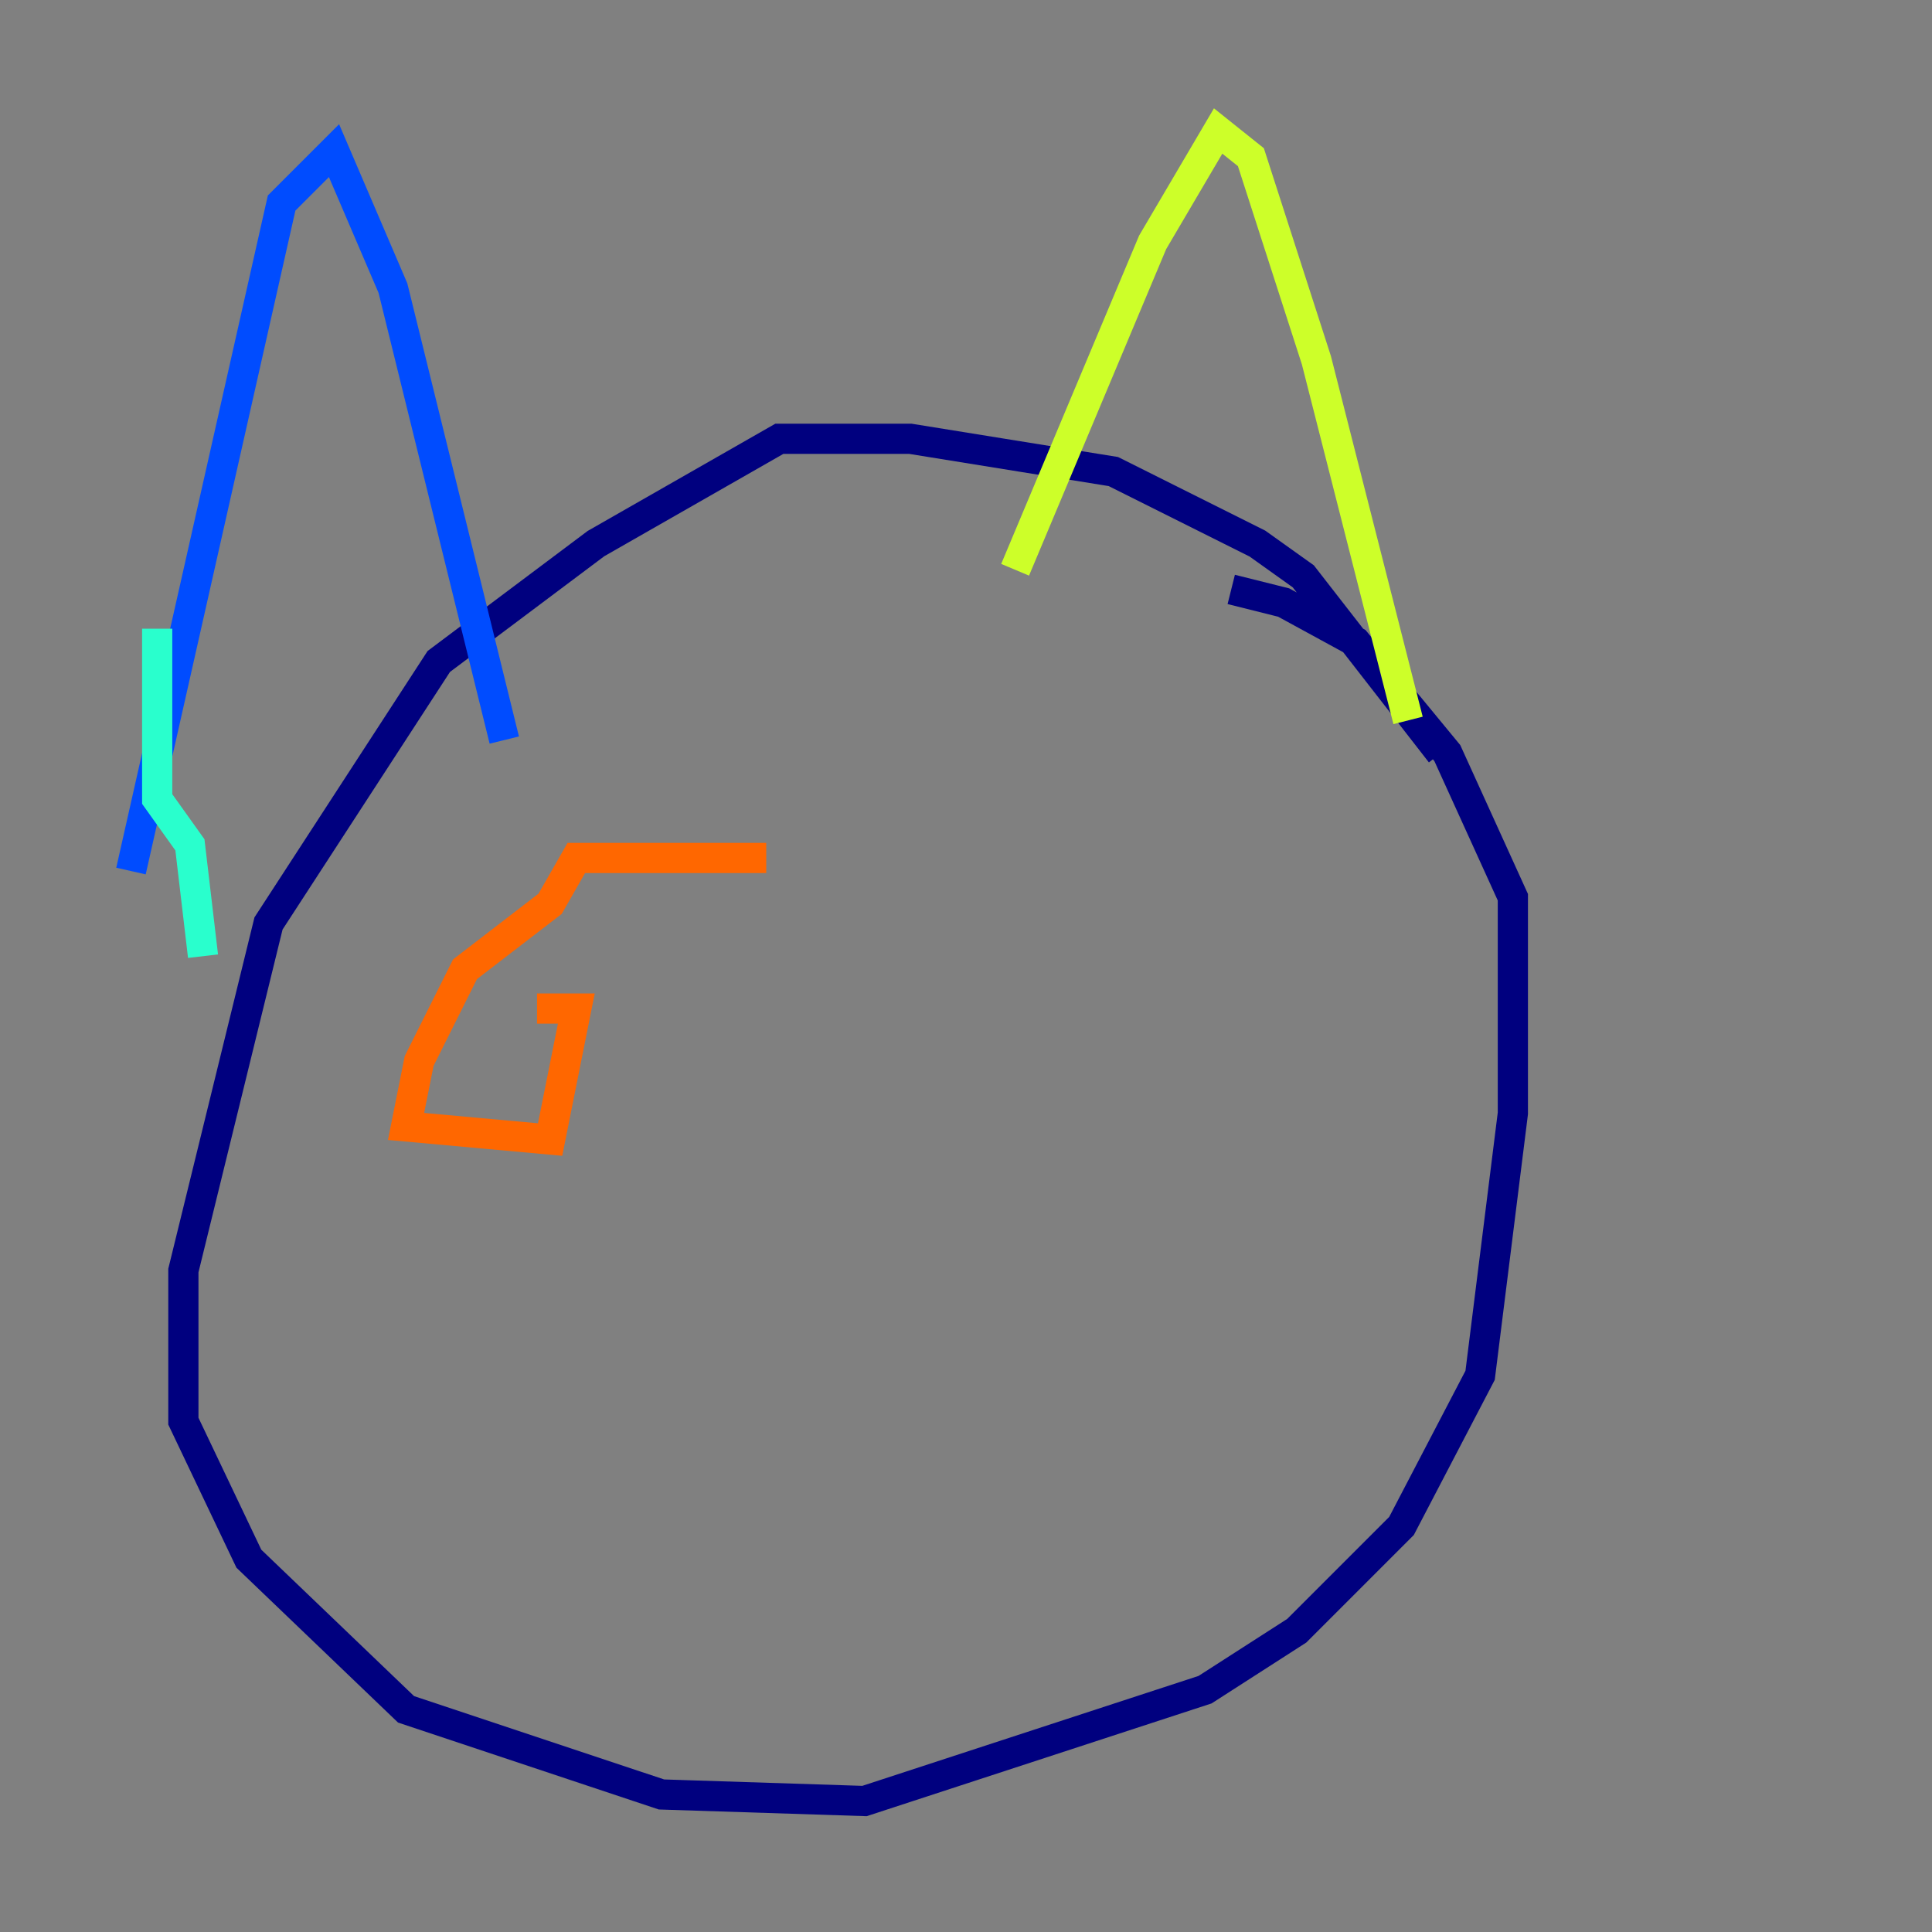 <?xml version="1.0" encoding="utf-8" ?>
<svg baseProfile="tiny" height="128" version="1.2" viewBox="0,0,128,128" width="128" xmlns="http://www.w3.org/2000/svg" xmlns:ev="http://www.w3.org/2001/xml-events" xmlns:xlink="http://www.w3.org/1999/xlink"><rect x="0" y="0" width="128" height="128" fill="#808080" stroke="none"/><defs /><polyline fill="none" points="95.458,49.898 86.346,38.183 83.308,36.014 73.763,31.241 60.312,29.071 51.634,29.071 39.485,36.014 29.071,43.824 17.79,61.18 12.149,84.176 12.149,94.156 16.488,103.268 26.902,113.248 43.824,118.888 57.275,119.322 79.837,111.946 85.912,108.041 92.854,101.098 98.061,91.119 100.231,73.763 100.231,59.444 95.891,49.898 89.817,42.522 85.044,39.919 81.573,39.051" stroke="#00007f" stroke-width="2" /><polyline fill="none" points="8.678,57.709 18.658,13.451 22.129,9.98 26.034,19.091 33.41,49.031" stroke="#004cff" stroke-width="2" /><polyline fill="none" points="10.414,41.654 10.414,52.936 12.583,55.973 13.451,63.349" stroke="#29ffcd" stroke-width="2" /><polyline fill="none" points="67.254,37.749 76.366,16.054 80.705,8.678 82.875,10.414 87.214,23.864 93.288,47.729" stroke="#cdff29" stroke-width="2" /><polyline fill="none" points="50.766,56.841 38.183,56.841 36.447,59.878 30.807,64.217 27.77,70.291 26.902,74.63 36.447,75.498 38.183,66.82 35.58,66.82" stroke="#ff6700" stroke-width="2" /><polyline fill="none" points="70.291,61.18 70.291,61.18" stroke="#7f0000" stroke-width="2" /></svg>